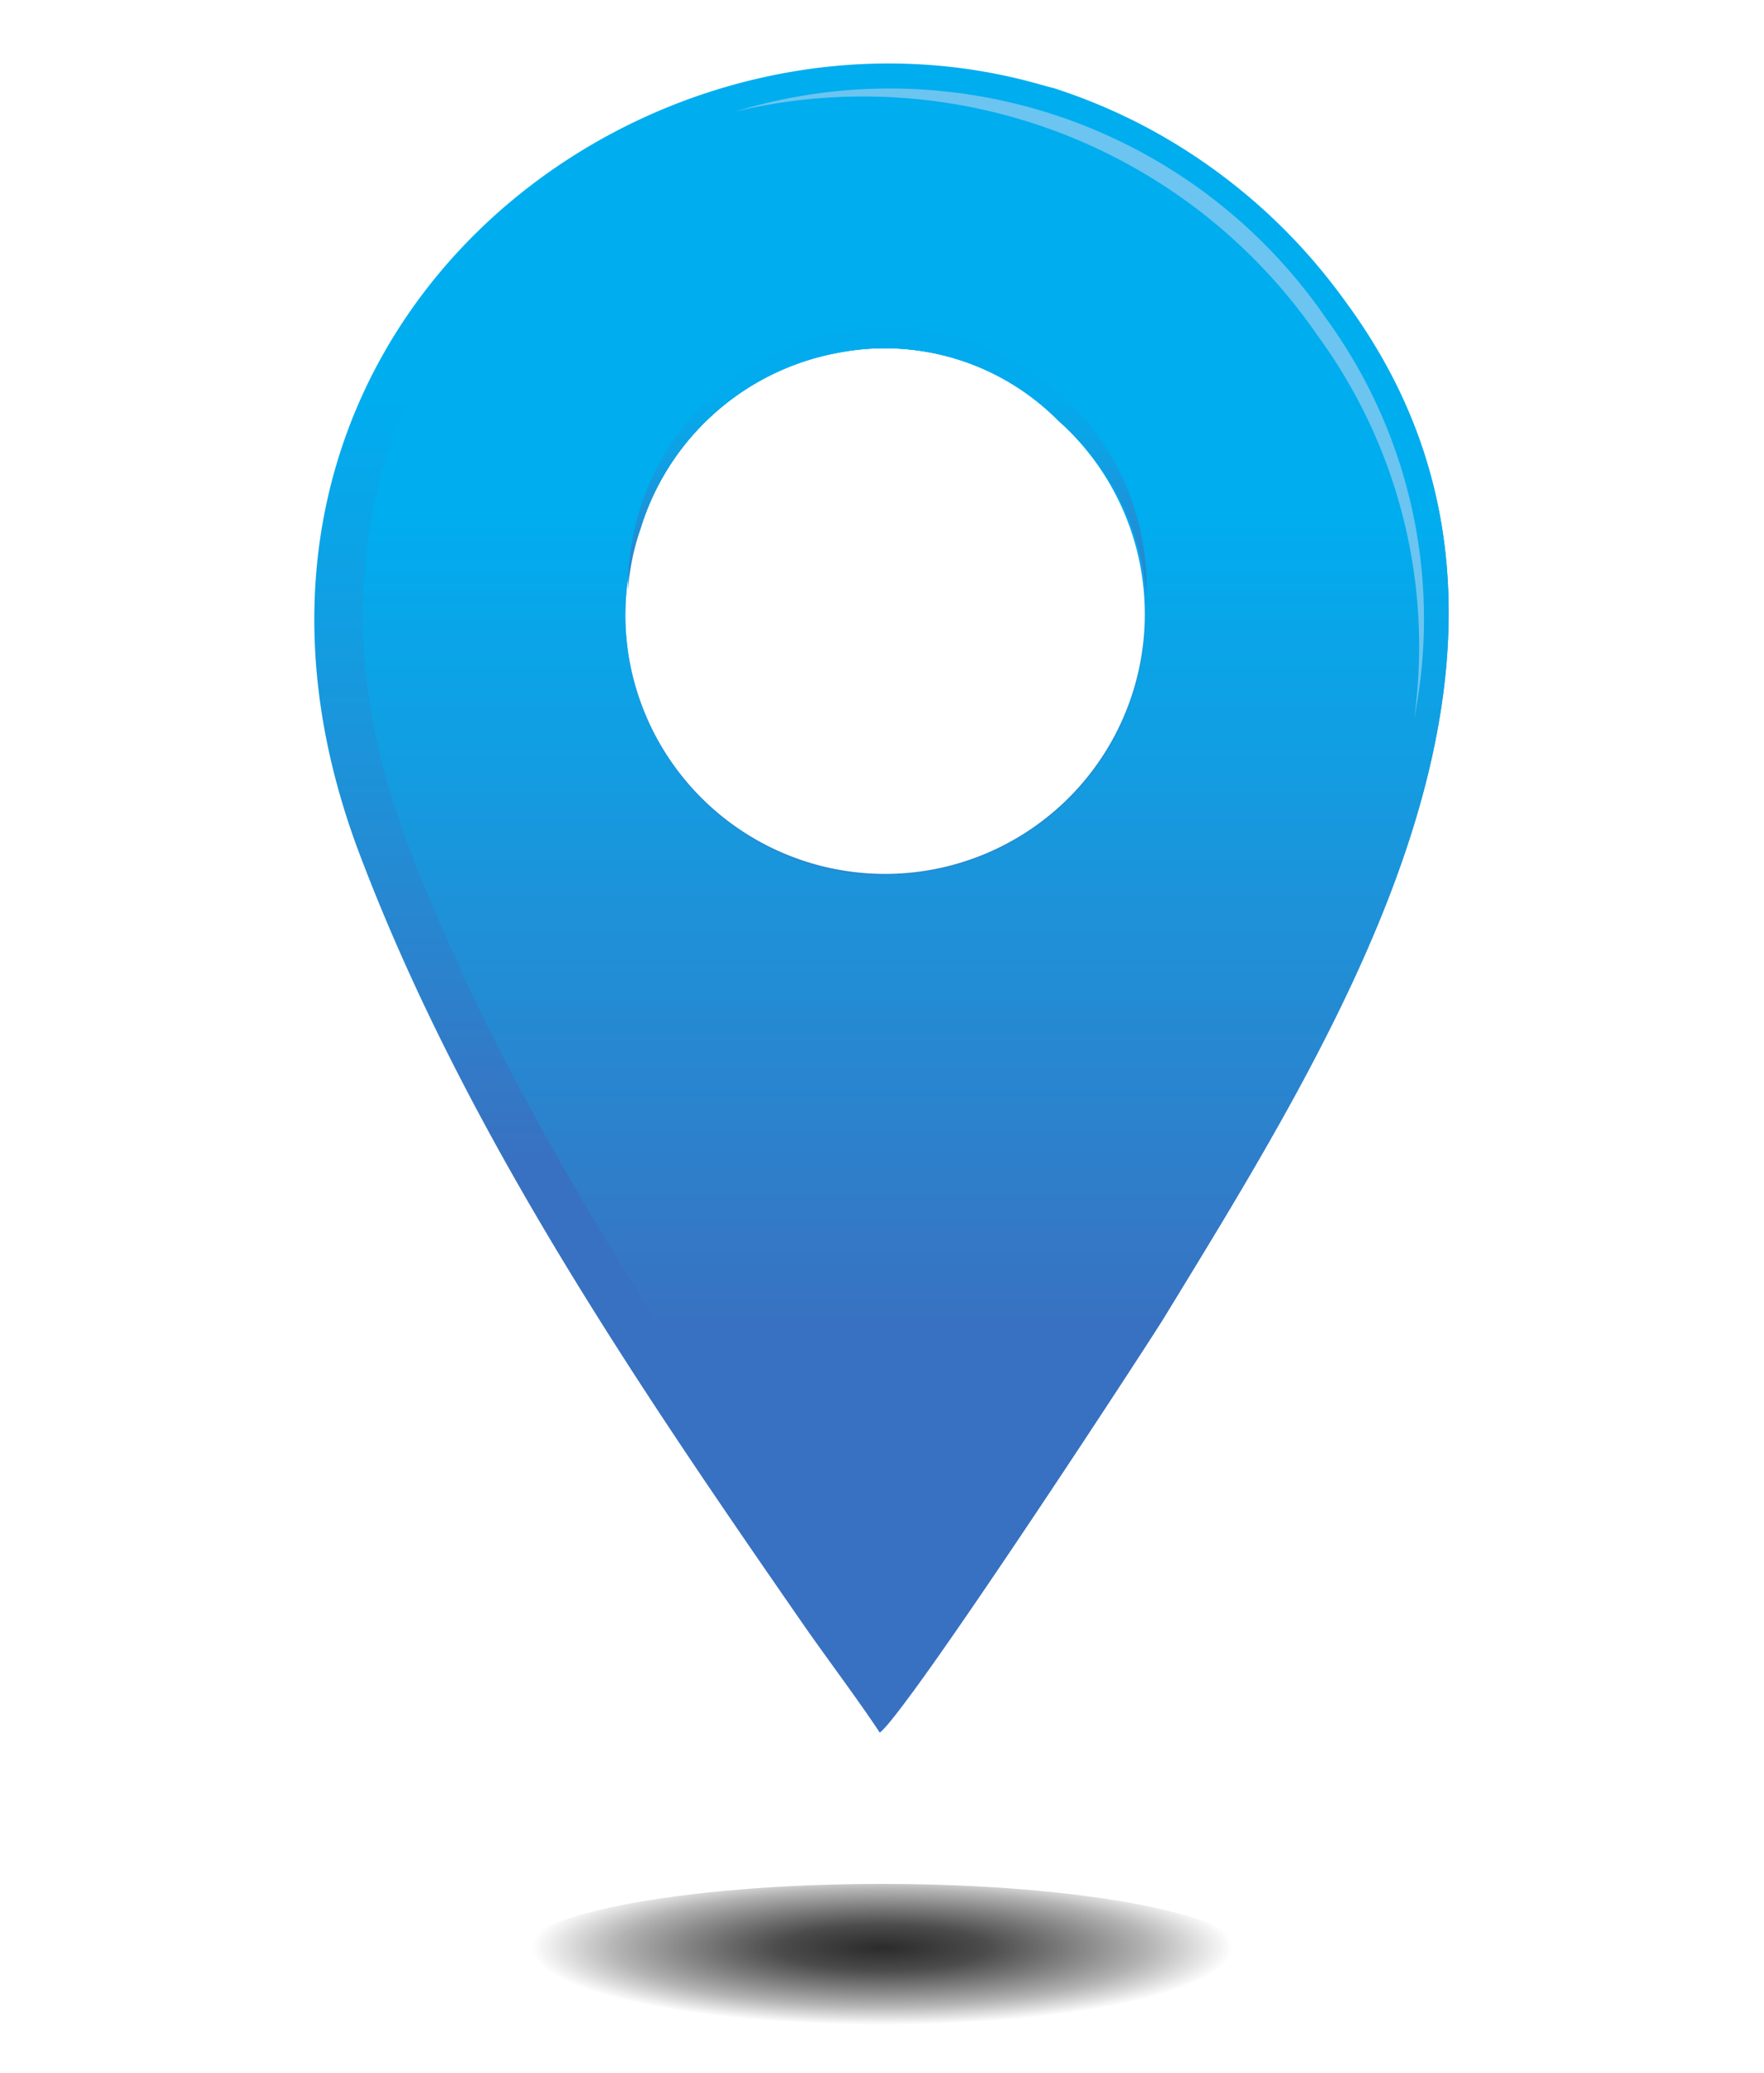 <svg id="Layer_1" data-name="Layer 1" xmlns="http://www.w3.org/2000/svg" xmlns:xlink="http://www.w3.org/1999/xlink" viewBox="0 0 40 47"><defs><style>.cls-1{fill:none;}.cls-2{fill:url(#linear-gradient);}.cls-3{fill:url(#linear-gradient-2);}.cls-4{fill:url(#linear-gradient-3);}.cls-5{fill:#6bc5f0;}.cls-5,.cls-6{fill-rule:evenodd;}.cls-6{fill:url(#radial-gradient);}</style><linearGradient id="linear-gradient" x1="-177.34" y1="42.27" x2="-177.31" y2="42.27" gradientTransform="matrix(0, -1421.42, -1421.42, 0, 60099.22, -252037.61)" gradientUnits="userSpaceOnUse"><stop offset="0" stop-color="#3871c1"/><stop offset="0.13" stop-color="#3871c1"/><stop offset="0.19" stop-color="#3871c1"/><stop offset="0.2" stop-color="#3871c1"/><stop offset="0.2" stop-color="#3872c1"/><stop offset="0.2" stop-color="#3872c2"/><stop offset="0.21" stop-color="#3773c2"/><stop offset="0.21" stop-color="#3774c3"/><stop offset="0.21" stop-color="#3774c3"/><stop offset="0.22" stop-color="#3674c3"/><stop offset="0.22" stop-color="#3675c4"/><stop offset="0.23" stop-color="#3575c4"/><stop offset="0.23" stop-color="#3576c4"/><stop offset="0.23" stop-color="#3576c5"/><stop offset="0.24" stop-color="#3477c5"/><stop offset="0.24" stop-color="#3477c5"/><stop offset="0.25" stop-color="#3478c6"/><stop offset="0.25" stop-color="#3478c6"/><stop offset="0.25" stop-color="#3379c6"/><stop offset="0.26" stop-color="#3379c7"/><stop offset="0.26" stop-color="#327ac7"/><stop offset="0.27" stop-color="#317ac7"/><stop offset="0.27" stop-color="#317bc8"/><stop offset="0.27" stop-color="#317bc8"/><stop offset="0.28" stop-color="#317cc8"/><stop offset="0.28" stop-color="#307cc9"/><stop offset="0.29" stop-color="#307dc9"/><stop offset="0.29" stop-color="#307dc9"/><stop offset="0.29" stop-color="#2f7dca"/><stop offset="0.3" stop-color="#2f7eca"/><stop offset="0.3" stop-color="#2e7eca"/><stop offset="0.3" stop-color="#2e7fcb"/><stop offset="0.31" stop-color="#2e7fcb"/><stop offset="0.31" stop-color="#2d80cb"/><stop offset="0.32" stop-color="#2d80cc"/><stop offset="0.32" stop-color="#2d81cc"/><stop offset="0.32" stop-color="#2c81cc"/><stop offset="0.33" stop-color="#2c82cd"/><stop offset="0.33" stop-color="#2c82cd"/><stop offset="0.34" stop-color="#2b83cd"/><stop offset="0.34" stop-color="#2b83ce"/><stop offset="0.34" stop-color="#2a83ce"/><stop offset="0.35" stop-color="#2a84ce"/><stop offset="0.35" stop-color="#2984cf"/><stop offset="0.36" stop-color="#2985cf"/><stop offset="0.36" stop-color="#2985cf"/><stop offset="0.36" stop-color="#2886d0"/><stop offset="0.37" stop-color="#2886d0"/><stop offset="0.37" stop-color="#2887d0"/><stop offset="0.38" stop-color="#2787d0"/><stop offset="0.38" stop-color="#2787d1"/><stop offset="0.38" stop-color="#2788d1"/><stop offset="0.39" stop-color="#2688d1"/><stop offset="0.39" stop-color="#2689d2"/><stop offset="0.39" stop-color="#2589d2"/><stop offset="0.4" stop-color="#258ad2"/><stop offset="0.4" stop-color="#248ad3"/><stop offset="0.41" stop-color="#248bd3"/><stop offset="0.41" stop-color="#248bd3"/><stop offset="0.41" stop-color="#238bd4"/><stop offset="0.42" stop-color="#238cd4"/><stop offset="0.42" stop-color="#228cd4"/><stop offset="0.43" stop-color="#228dd5"/><stop offset="0.43" stop-color="#228dd5"/><stop offset="0.43" stop-color="#218ed5"/><stop offset="0.44" stop-color="#218ed6"/><stop offset="0.44" stop-color="#208ed6"/><stop offset="0.45" stop-color="#208fd6"/><stop offset="0.45" stop-color="#208fd7"/><stop offset="0.45" stop-color="#1f90d7"/><stop offset="0.46" stop-color="#1f90d7"/><stop offset="0.46" stop-color="#1e90d8"/><stop offset="0.46" stop-color="#1e91d8"/><stop offset="0.47" stop-color="#1d91d8"/><stop offset="0.47" stop-color="#1d92d9"/><stop offset="0.48" stop-color="#1d92d9"/><stop offset="0.48" stop-color="#1c93d9"/><stop offset="0.48" stop-color="#1c93da"/><stop offset="0.49" stop-color="#1c93da"/><stop offset="0.49" stop-color="#1c94da"/><stop offset="0.5" stop-color="#1b94db"/><stop offset="0.5" stop-color="#1b95db"/><stop offset="0.5" stop-color="#1a95db"/><stop offset="0.51" stop-color="#1995db"/><stop offset="0.51" stop-color="#1996dc"/><stop offset="0.52" stop-color="#1996dc"/><stop offset="0.52" stop-color="#1897dc"/><stop offset="0.52" stop-color="#1897dd"/><stop offset="0.53" stop-color="#1898dd"/><stop offset="0.53" stop-color="#1798dd"/><stop offset="0.54" stop-color="#1798de"/><stop offset="0.54" stop-color="#1799de"/><stop offset="0.54" stop-color="#1699de"/><stop offset="0.55" stop-color="#1699df"/><stop offset="0.55" stop-color="#159adf"/><stop offset="0.55" stop-color="#149adf"/><stop offset="0.56" stop-color="#149be0"/><stop offset="0.56" stop-color="#149be0"/><stop offset="0.57" stop-color="#149ce0"/><stop offset="0.57" stop-color="#139ce1"/><stop offset="0.57" stop-color="#139de1"/><stop offset="0.58" stop-color="#129de2"/><stop offset="0.58" stop-color="#129ee2"/><stop offset="0.59" stop-color="#119ee2"/><stop offset="0.59" stop-color="#119ee3"/><stop offset="0.59" stop-color="#109fe3"/><stop offset="0.6" stop-color="#109fe3"/><stop offset="0.6" stop-color="#10a0e3"/><stop offset="0.61" stop-color="#0fa0e4"/><stop offset="0.61" stop-color="#0fa0e4"/><stop offset="0.61" stop-color="#0ea1e4"/><stop offset="0.62" stop-color="#0ea1e5"/><stop offset="0.62" stop-color="#0ea1e5"/><stop offset="0.63" stop-color="#0ea2e5"/><stop offset="0.63" stop-color="#0da2e6"/><stop offset="0.63" stop-color="#0ca3e6"/><stop offset="0.64" stop-color="#0ca3e6"/><stop offset="0.64" stop-color="#0ba3e7"/><stop offset="0.64" stop-color="#0ba4e7"/><stop offset="0.65" stop-color="#0ba4e7"/><stop offset="0.65" stop-color="#0aa4e8"/><stop offset="0.66" stop-color="#0aa5e8"/><stop offset="0.66" stop-color="#09a5e8"/><stop offset="0.66" stop-color="#09a5e9"/><stop offset="0.67" stop-color="#08a6e9"/><stop offset="0.67" stop-color="#08a6e9"/><stop offset="0.68" stop-color="#08a7e9"/><stop offset="0.68" stop-color="#07a7ea"/><stop offset="0.68" stop-color="#07a7ea"/><stop offset="0.69" stop-color="#06a8ea"/><stop offset="0.69" stop-color="#06a8eb"/><stop offset="0.7" stop-color="#06a9eb"/><stop offset="0.7" stop-color="#05a9eb"/><stop offset="0.7" stop-color="#05a9ec"/><stop offset="0.71" stop-color="#04a9ec"/><stop offset="0.71" stop-color="#03aaec"/><stop offset="0.71" stop-color="#03aaed"/><stop offset="0.72" stop-color="#03abed"/><stop offset="0.72" stop-color="#02abed"/><stop offset="0.73" stop-color="#02abee"/><stop offset="0.73" stop-color="#02acee"/><stop offset="0.73" stop-color="#01acee"/><stop offset="0.74" stop-color="#01acee"/><stop offset="0.74" stop-color="#00adef"/><stop offset="0.75" stop-color="#00adef"/><stop offset="1" stop-color="#00adef"/></linearGradient><linearGradient id="linear-gradient-2" x1="-178.46" y1="42.41" x2="-178.43" y2="42.41" gradientTransform="matrix(924.39, -1391.23, -1391.23, -924.39, 223967.99, -209032.76)" gradientUnits="userSpaceOnUse"><stop offset="0" stop-color="#3871c1"/><stop offset="0.25" stop-color="#3871c1"/><stop offset="0.31" stop-color="#3871c1"/><stop offset="0.32" stop-color="#3871c1"/><stop offset="0.32" stop-color="#3872c2"/><stop offset="0.33" stop-color="#3873c2"/><stop offset="0.33" stop-color="#3773c3"/><stop offset="0.34" stop-color="#3774c3"/><stop offset="0.34" stop-color="#3674c3"/><stop offset="0.34" stop-color="#3675c3"/><stop offset="0.35" stop-color="#3675c4"/><stop offset="0.35" stop-color="#3576c4"/><stop offset="0.36" stop-color="#3576c4"/><stop offset="0.36" stop-color="#3577c5"/><stop offset="0.36" stop-color="#3477c5"/><stop offset="0.37" stop-color="#3477c5"/><stop offset="0.37" stop-color="#3478c6"/><stop offset="0.38" stop-color="#3478c6"/><stop offset="0.38" stop-color="#3379c6"/><stop offset="0.38" stop-color="#3379c7"/><stop offset="0.39" stop-color="#327ac7"/><stop offset="0.39" stop-color="#327ac7"/><stop offset="0.39" stop-color="#317bc8"/><stop offset="0.4" stop-color="#317bc8"/><stop offset="0.4" stop-color="#317bc8"/><stop offset="0.41" stop-color="#307cc8"/><stop offset="0.41" stop-color="#307cc9"/><stop offset="0.41" stop-color="#307dc9"/><stop offset="0.42" stop-color="#307dc9"/><stop offset="0.42" stop-color="#2f7eca"/><stop offset="0.43" stop-color="#2f7eca"/><stop offset="0.43" stop-color="#2e7eca"/><stop offset="0.43" stop-color="#2e7fcb"/><stop offset="0.44" stop-color="#2d7fcb"/><stop offset="0.44" stop-color="#2d80cb"/><stop offset="0.45" stop-color="#2d80cc"/><stop offset="0.45" stop-color="#2d81cc"/><stop offset="0.45" stop-color="#2c81cc"/><stop offset="0.46" stop-color="#2c82cd"/><stop offset="0.46" stop-color="#2c82cd"/><stop offset="0.46" stop-color="#2b82cd"/><stop offset="0.47" stop-color="#2b83cd"/><stop offset="0.47" stop-color="#2b83ce"/><stop offset="0.48" stop-color="#2a84ce"/><stop offset="0.48" stop-color="#2a84ce"/><stop offset="0.48" stop-color="#2984cf"/><stop offset="0.49" stop-color="#2985cf"/><stop offset="0.49" stop-color="#2985cf"/><stop offset="0.5" stop-color="#2886d0"/><stop offset="0.5" stop-color="#2886d0"/><stop offset="0.5" stop-color="#2887d0"/><stop offset="0.51" stop-color="#2787d1"/><stop offset="0.51" stop-color="#2787d1"/><stop offset="0.52" stop-color="#2788d1"/><stop offset="0.52" stop-color="#2688d1"/><stop offset="0.52" stop-color="#2689d2"/><stop offset="0.53" stop-color="#2589d2"/><stop offset="0.53" stop-color="#2589d2"/><stop offset="0.54" stop-color="#258ad3"/><stop offset="0.54" stop-color="#248ad3"/><stop offset="0.54" stop-color="#248bd3"/><stop offset="0.55" stop-color="#238bd4"/><stop offset="0.55" stop-color="#238cd4"/><stop offset="0.55" stop-color="#228cd4"/><stop offset="0.56" stop-color="#228cd5"/><stop offset="0.56" stop-color="#228dd5"/><stop offset="0.57" stop-color="#218dd5"/><stop offset="0.57" stop-color="#218ed5"/><stop offset="0.57" stop-color="#218ed6"/><stop offset="0.58" stop-color="#208ed6"/><stop offset="0.58" stop-color="#208fd6"/><stop offset="0.59" stop-color="#208fd7"/><stop offset="0.59" stop-color="#1f90d7"/><stop offset="0.59" stop-color="#1f90d7"/><stop offset="0.6" stop-color="#1e90d8"/><stop offset="0.6" stop-color="#1e91d8"/><stop offset="0.61" stop-color="#1e91d8"/><stop offset="0.61" stop-color="#1d92d8"/><stop offset="0.61" stop-color="#1d92d9"/><stop offset="0.62" stop-color="#1d92d9"/><stop offset="0.62" stop-color="#1c93d9"/><stop offset="0.63" stop-color="#1c93da"/><stop offset="0.63" stop-color="#1c94da"/><stop offset="0.63" stop-color="#1b94da"/><stop offset="0.64" stop-color="#1b94db"/><stop offset="0.64" stop-color="#1a95db"/><stop offset="0.64" stop-color="#1a95db"/><stop offset="0.65" stop-color="#1995db"/><stop offset="0.65" stop-color="#1996dc"/><stop offset="0.66" stop-color="#1996dc"/><stop offset="0.66" stop-color="#1897dc"/><stop offset="0.66" stop-color="#1897dd"/><stop offset="0.67" stop-color="#1897dd"/><stop offset="0.67" stop-color="#1798dd"/><stop offset="0.68" stop-color="#1798de"/><stop offset="0.68" stop-color="#1799de"/><stop offset="0.68" stop-color="#1699de"/><stop offset="0.69" stop-color="#1699df"/><stop offset="0.69" stop-color="#159adf"/><stop offset="0.7" stop-color="#159adf"/><stop offset="0.7" stop-color="#159adf"/><stop offset="0.7" stop-color="#149be0"/><stop offset="0.71" stop-color="#149be0"/><stop offset="0.71" stop-color="#139ce1"/><stop offset="0.71" stop-color="#139ce1"/><stop offset="0.72" stop-color="#139de1"/><stop offset="0.72" stop-color="#129de2"/><stop offset="0.73" stop-color="#129ee2"/><stop offset="0.73" stop-color="#129ee2"/><stop offset="0.73" stop-color="#119ee3"/><stop offset="0.74" stop-color="#109fe3"/><stop offset="0.74" stop-color="#109fe3"/><stop offset="0.75" stop-color="#109fe3"/><stop offset="0.75" stop-color="#10a0e4"/><stop offset="0.75" stop-color="#0fa0e4"/><stop offset="0.76" stop-color="#0fa0e4"/><stop offset="0.76" stop-color="#0ea1e5"/><stop offset="0.77" stop-color="#0ea1e5"/><stop offset="0.77" stop-color="#0ea2e5"/><stop offset="0.77" stop-color="#0da2e6"/><stop offset="0.78" stop-color="#0da2e6"/><stop offset="0.78" stop-color="#0ca3e6"/><stop offset="0.79" stop-color="#0ca3e6"/><stop offset="0.79" stop-color="#0ba3e7"/><stop offset="0.79" stop-color="#0ba4e7"/><stop offset="0.8" stop-color="#0ba4e7"/><stop offset="0.8" stop-color="#0aa4e8"/><stop offset="0.8" stop-color="#0aa5e8"/><stop offset="0.81" stop-color="#09a5e8"/><stop offset="0.81" stop-color="#09a5e8"/><stop offset="0.82" stop-color="#08a6e9"/><stop offset="0.82" stop-color="#08a6e9"/><stop offset="0.82" stop-color="#08a6e9"/><stop offset="0.83" stop-color="#07a7ea"/><stop offset="0.83" stop-color="#07a7ea"/><stop offset="0.84" stop-color="#06a7ea"/><stop offset="0.84" stop-color="#06a8eb"/><stop offset="0.84" stop-color="#06a8eb"/><stop offset="0.85" stop-color="#06a9eb"/><stop offset="0.85" stop-color="#05a9eb"/><stop offset="0.86" stop-color="#04a9ec"/><stop offset="0.86" stop-color="#04a9ec"/><stop offset="0.86" stop-color="#04aaec"/><stop offset="0.87" stop-color="#03aaed"/><stop offset="0.87" stop-color="#03abed"/><stop offset="0.88" stop-color="#03abed"/><stop offset="0.88" stop-color="#02abed"/><stop offset="0.88" stop-color="#02acee"/><stop offset="0.89" stop-color="#01acee"/><stop offset="0.89" stop-color="#01acee"/><stop offset="0.89" stop-color="#01adef"/><stop offset="0.9" stop-color="#00adef"/><stop offset="0.91" stop-color="#00adef"/><stop offset="0.94" stop-color="#00adef"/><stop offset="1" stop-color="#00adef"/></linearGradient><linearGradient id="linear-gradient-3" x1="-176.27" y1="46.15" x2="-176.24" y2="46.15" gradientTransform="matrix(60.39, -383.23, -383.23, -60.39, 28351.22, -64744.71)" gradientUnits="userSpaceOnUse"><stop offset="0" stop-color="#3871c1"/><stop offset="0.25" stop-color="#3871c1"/><stop offset="0.38" stop-color="#3871c1"/><stop offset="0.44" stop-color="#3871c1"/><stop offset="0.44" stop-color="#3872c1"/><stop offset="0.45" stop-color="#3872c2"/><stop offset="0.45" stop-color="#3873c2"/><stop offset="0.45" stop-color="#3773c2"/><stop offset="0.46" stop-color="#3774c3"/><stop offset="0.46" stop-color="#3674c3"/><stop offset="0.46" stop-color="#3675c3"/><stop offset="0.47" stop-color="#3575c4"/><stop offset="0.47" stop-color="#3575c4"/><stop offset="0.48" stop-color="#3576c4"/><stop offset="0.48" stop-color="#3576c5"/><stop offset="0.48" stop-color="#3477c5"/><stop offset="0.49" stop-color="#3477c5"/><stop offset="0.49" stop-color="#3478c6"/><stop offset="0.5" stop-color="#3478c6"/><stop offset="0.5" stop-color="#3379c6"/><stop offset="0.5" stop-color="#3379c6"/><stop offset="0.51" stop-color="#3279c7"/><stop offset="0.51" stop-color="#327ac7"/><stop offset="0.52" stop-color="#317ac7"/><stop offset="0.52" stop-color="#317bc8"/><stop offset="0.52" stop-color="#317bc8"/><stop offset="0.53" stop-color="#317cc8"/><stop offset="0.53" stop-color="#307cc9"/><stop offset="0.54" stop-color="#307dc9"/><stop offset="0.54" stop-color="#307dc9"/><stop offset="0.54" stop-color="#2f7eca"/><stop offset="0.55" stop-color="#2f7eca"/><stop offset="0.55" stop-color="#2e7eca"/><stop offset="0.55" stop-color="#2e7fcb"/><stop offset="0.56" stop-color="#2e7fcb"/><stop offset="0.56" stop-color="#2d80cb"/><stop offset="0.57" stop-color="#2d80cb"/><stop offset="0.57" stop-color="#2d81cc"/><stop offset="0.57" stop-color="#2c81cc"/><stop offset="0.58" stop-color="#2c81cc"/><stop offset="0.58" stop-color="#2c82cd"/><stop offset="0.59" stop-color="#2b82cd"/><stop offset="0.59" stop-color="#2b83cd"/><stop offset="0.59" stop-color="#2b83ce"/><stop offset="0.6" stop-color="#2a84ce"/><stop offset="0.6" stop-color="#2a84ce"/><stop offset="0.61" stop-color="#2984cf"/><stop offset="0.61" stop-color="#2985cf"/><stop offset="0.61" stop-color="#2985cf"/><stop offset="0.62" stop-color="#2886d0"/><stop offset="0.62" stop-color="#2886d0"/><stop offset="0.63" stop-color="#2787d0"/><stop offset="0.63" stop-color="#2787d0"/><stop offset="0.63" stop-color="#2787d1"/><stop offset="0.64" stop-color="#2788d1"/><stop offset="0.64" stop-color="#2688d1"/><stop offset="0.64" stop-color="#2689d2"/><stop offset="0.65" stop-color="#2589d2"/><stop offset="0.65" stop-color="#2589d2"/><stop offset="0.66" stop-color="#258ad3"/><stop offset="0.66" stop-color="#248ad3"/><stop offset="0.66" stop-color="#248bd3"/><stop offset="0.67" stop-color="#248bd4"/><stop offset="0.67" stop-color="#238bd4"/><stop offset="0.68" stop-color="#228cd4"/><stop offset="0.68" stop-color="#228cd4"/><stop offset="0.68" stop-color="#228dd5"/><stop offset="0.69" stop-color="#228dd5"/><stop offset="0.69" stop-color="#218ed5"/><stop offset="0.7" stop-color="#218ed6"/><stop offset="0.7" stop-color="#208ed6"/><stop offset="0.7" stop-color="#208fd6"/><stop offset="0.71" stop-color="#208fd7"/><stop offset="0.71" stop-color="#2090d7"/><stop offset="0.71" stop-color="#1f90d7"/><stop offset="0.72" stop-color="#1e90d8"/><stop offset="0.72" stop-color="#1e91d8"/><stop offset="0.73" stop-color="#1d91d8"/><stop offset="0.73" stop-color="#1d92d8"/><stop offset="0.73" stop-color="#1d92d9"/><stop offset="0.74" stop-color="#1d92d9"/><stop offset="0.74" stop-color="#1c93d9"/><stop offset="0.75" stop-color="#1c93da"/><stop offset="0.75" stop-color="#1c94da"/><stop offset="0.75" stop-color="#1b94da"/><stop offset="0.76" stop-color="#1b94db"/><stop offset="0.76" stop-color="#1a95db"/><stop offset="0.77" stop-color="#1a95db"/><stop offset="0.77" stop-color="#1995db"/><stop offset="0.77" stop-color="#1996dc"/><stop offset="0.78" stop-color="#1996dc"/><stop offset="0.78" stop-color="#1997dc"/><stop offset="0.79" stop-color="#1897dd"/><stop offset="0.79" stop-color="#1897dd"/><stop offset="0.79" stop-color="#1798dd"/><stop offset="0.8" stop-color="#1798de"/><stop offset="0.8" stop-color="#1799de"/><stop offset="0.8" stop-color="#1699de"/><stop offset="0.81" stop-color="#1699df"/><stop offset="0.81" stop-color="#159adf"/><stop offset="0.82" stop-color="#159adf"/><stop offset="0.82" stop-color="#149adf"/><stop offset="0.82" stop-color="#149be0"/><stop offset="0.83" stop-color="#149be0"/><stop offset="0.83" stop-color="#139ce1"/><stop offset="0.84" stop-color="#139ce1"/><stop offset="0.84" stop-color="#139de1"/><stop offset="0.84" stop-color="#129de2"/><stop offset="0.85" stop-color="#129ee2"/><stop offset="0.85" stop-color="#129ee2"/><stop offset="0.86" stop-color="#119ee3"/><stop offset="0.86" stop-color="#109fe3"/><stop offset="0.86" stop-color="#109fe3"/><stop offset="0.87" stop-color="#109fe3"/><stop offset="0.87" stop-color="#0fa0e4"/><stop offset="0.88" stop-color="#0fa0e4"/><stop offset="0.88" stop-color="#0fa1e4"/><stop offset="0.88" stop-color="#0ea1e5"/><stop offset="0.89" stop-color="#0ea1e5"/><stop offset="0.89" stop-color="#0ea2e5"/><stop offset="0.89" stop-color="#0da2e6"/><stop offset="0.9" stop-color="#0da2e6"/><stop offset="0.9" stop-color="#0ca3e6"/><stop offset="0.91" stop-color="#0ca3e6"/><stop offset="0.91" stop-color="#0ba3e7"/><stop offset="0.91" stop-color="#0ba4e7"/><stop offset="0.92" stop-color="#0ba4e7"/><stop offset="0.92" stop-color="#0aa4e8"/><stop offset="0.93" stop-color="#0aa5e8"/><stop offset="0.93" stop-color="#09a5e8"/><stop offset="0.93" stop-color="#09a5e8"/><stop offset="0.94" stop-color="#08a6e9"/><stop offset="0.94" stop-color="#08a6e9"/><stop offset="0.95" stop-color="#08a7e9"/><stop offset="0.95" stop-color="#07a7ea"/><stop offset="0.95" stop-color="#07a7ea"/><stop offset="0.96" stop-color="#07a8ea"/><stop offset="0.96" stop-color="#06a8eb"/><stop offset="0.96" stop-color="#06a8eb"/><stop offset="0.97" stop-color="#06a9eb"/><stop offset="0.97" stop-color="#05a9eb"/><stop offset="0.98" stop-color="#04a9ec"/><stop offset="0.98" stop-color="#04aaec"/><stop offset="0.98" stop-color="#03aaec"/><stop offset="0.99" stop-color="#03aaed"/><stop offset="0.99" stop-color="#03abed"/><stop offset="1" stop-color="#02abed"/><stop offset="1" stop-color="#02abee"/></linearGradient><radialGradient id="radial-gradient" cx="20" cy="44.36" r="8.73" gradientTransform="translate(0 34.41) scale(1 0.22)" gradientUnits="userSpaceOnUse"><stop offset="0" stop-color="#2b2b2b"/><stop offset="0.27" stop-color="#242424" stop-opacity="0.82"/><stop offset="0.69" stop-color="#131313" stop-opacity="0.32"/><stop offset="0.91" stop-color="#070707" stop-opacity="0"/></radialGradient></defs><path class="cls-1" d="M32.88,1.44H7.12V39.3H32.88ZM18.28,36.93c-3.77-5.44-7.75-11.26-10.14-17.6C2.52,4.4,21.72-5.17,30.58,6.94c5.46,7.48,0,16.15-4.18,22.93-.31.51-5.8,8.93-6.45,9.42C19.44,38.52,18.82,37.7,18.28,36.93Z"/><path class="cls-2" d="M26.4,29.87C30.54,23.09,36,14.42,30.58,6.94,21.72-5.17,2.52,4.4,8.14,19.33c2.39,6.34,6.37,12.16,10.14,17.6.54.77,1.16,1.59,1.67,2.36C20.6,38.8,26.09,30.38,26.4,29.87ZM14.18,14a5.77,5.77,0,0,1,.34-2A5.78,5.78,0,0,1,19,8a5.54,5.54,0,0,1,5,1.54A5.89,5.89,0,1,1,14.18,14Z"/><path class="cls-1" d="M32.88,1.64H8.23V38.42H32.88ZM26.4,29.87c-.25.42-4.07,6.28-5.74,8.54-.48-.71-1.06-1.48-1.57-2.2-3.67-5.3-7.54-11-9.87-17.14C5,7.89,15.1-.2,23.9,2a13.11,13.11,0,0,1,6.68,4.92C36,14.42,30.54,23.09,26.4,29.87Z"/><path class="cls-3" d="M23.9,2C15.1-.2,5,7.89,9.22,19.07c2.33,6.18,6.2,11.84,9.87,17.14.51.72,1.09,1.49,1.57,2.2,1.67-2.26,5.49-8.12,5.74-8.54C30.54,23.09,36,14.42,30.58,6.94A13.11,13.11,0,0,0,23.9,2ZM20.08,19.86A5.9,5.9,0,0,1,14.18,14a5.77,5.77,0,0,1,.34-2A5.78,5.78,0,0,1,19,8a5.54,5.54,0,0,1,5,1.54,5.89,5.89,0,0,1-3.91,10.3Z"/><path class="cls-4" d="M19,8a5.54,5.54,0,0,1,5,1.54,5.86,5.86,0,0,1,2,4c0-.07,0-.15,0-.23a5.88,5.88,0,0,0-11.76,0v.07A5.62,5.62,0,0,1,14.52,12,5.78,5.78,0,0,1,19,8Z"/><path class="cls-5" d="M32.07,16.28a11.57,11.57,0,0,0-2-9.06A12,12,0,0,0,16.67,2.53,12.5,12.5,0,0,1,29.87,7.6a11.94,11.94,0,0,1,2.2,8.68"/><path class="cls-6" d="M28.33,44.36C28.33,45.27,24.6,46,20,46s-8.33-.73-8.33-1.64S15.4,42.72,20,42.72s8.33.73,8.33,1.64"/></svg>